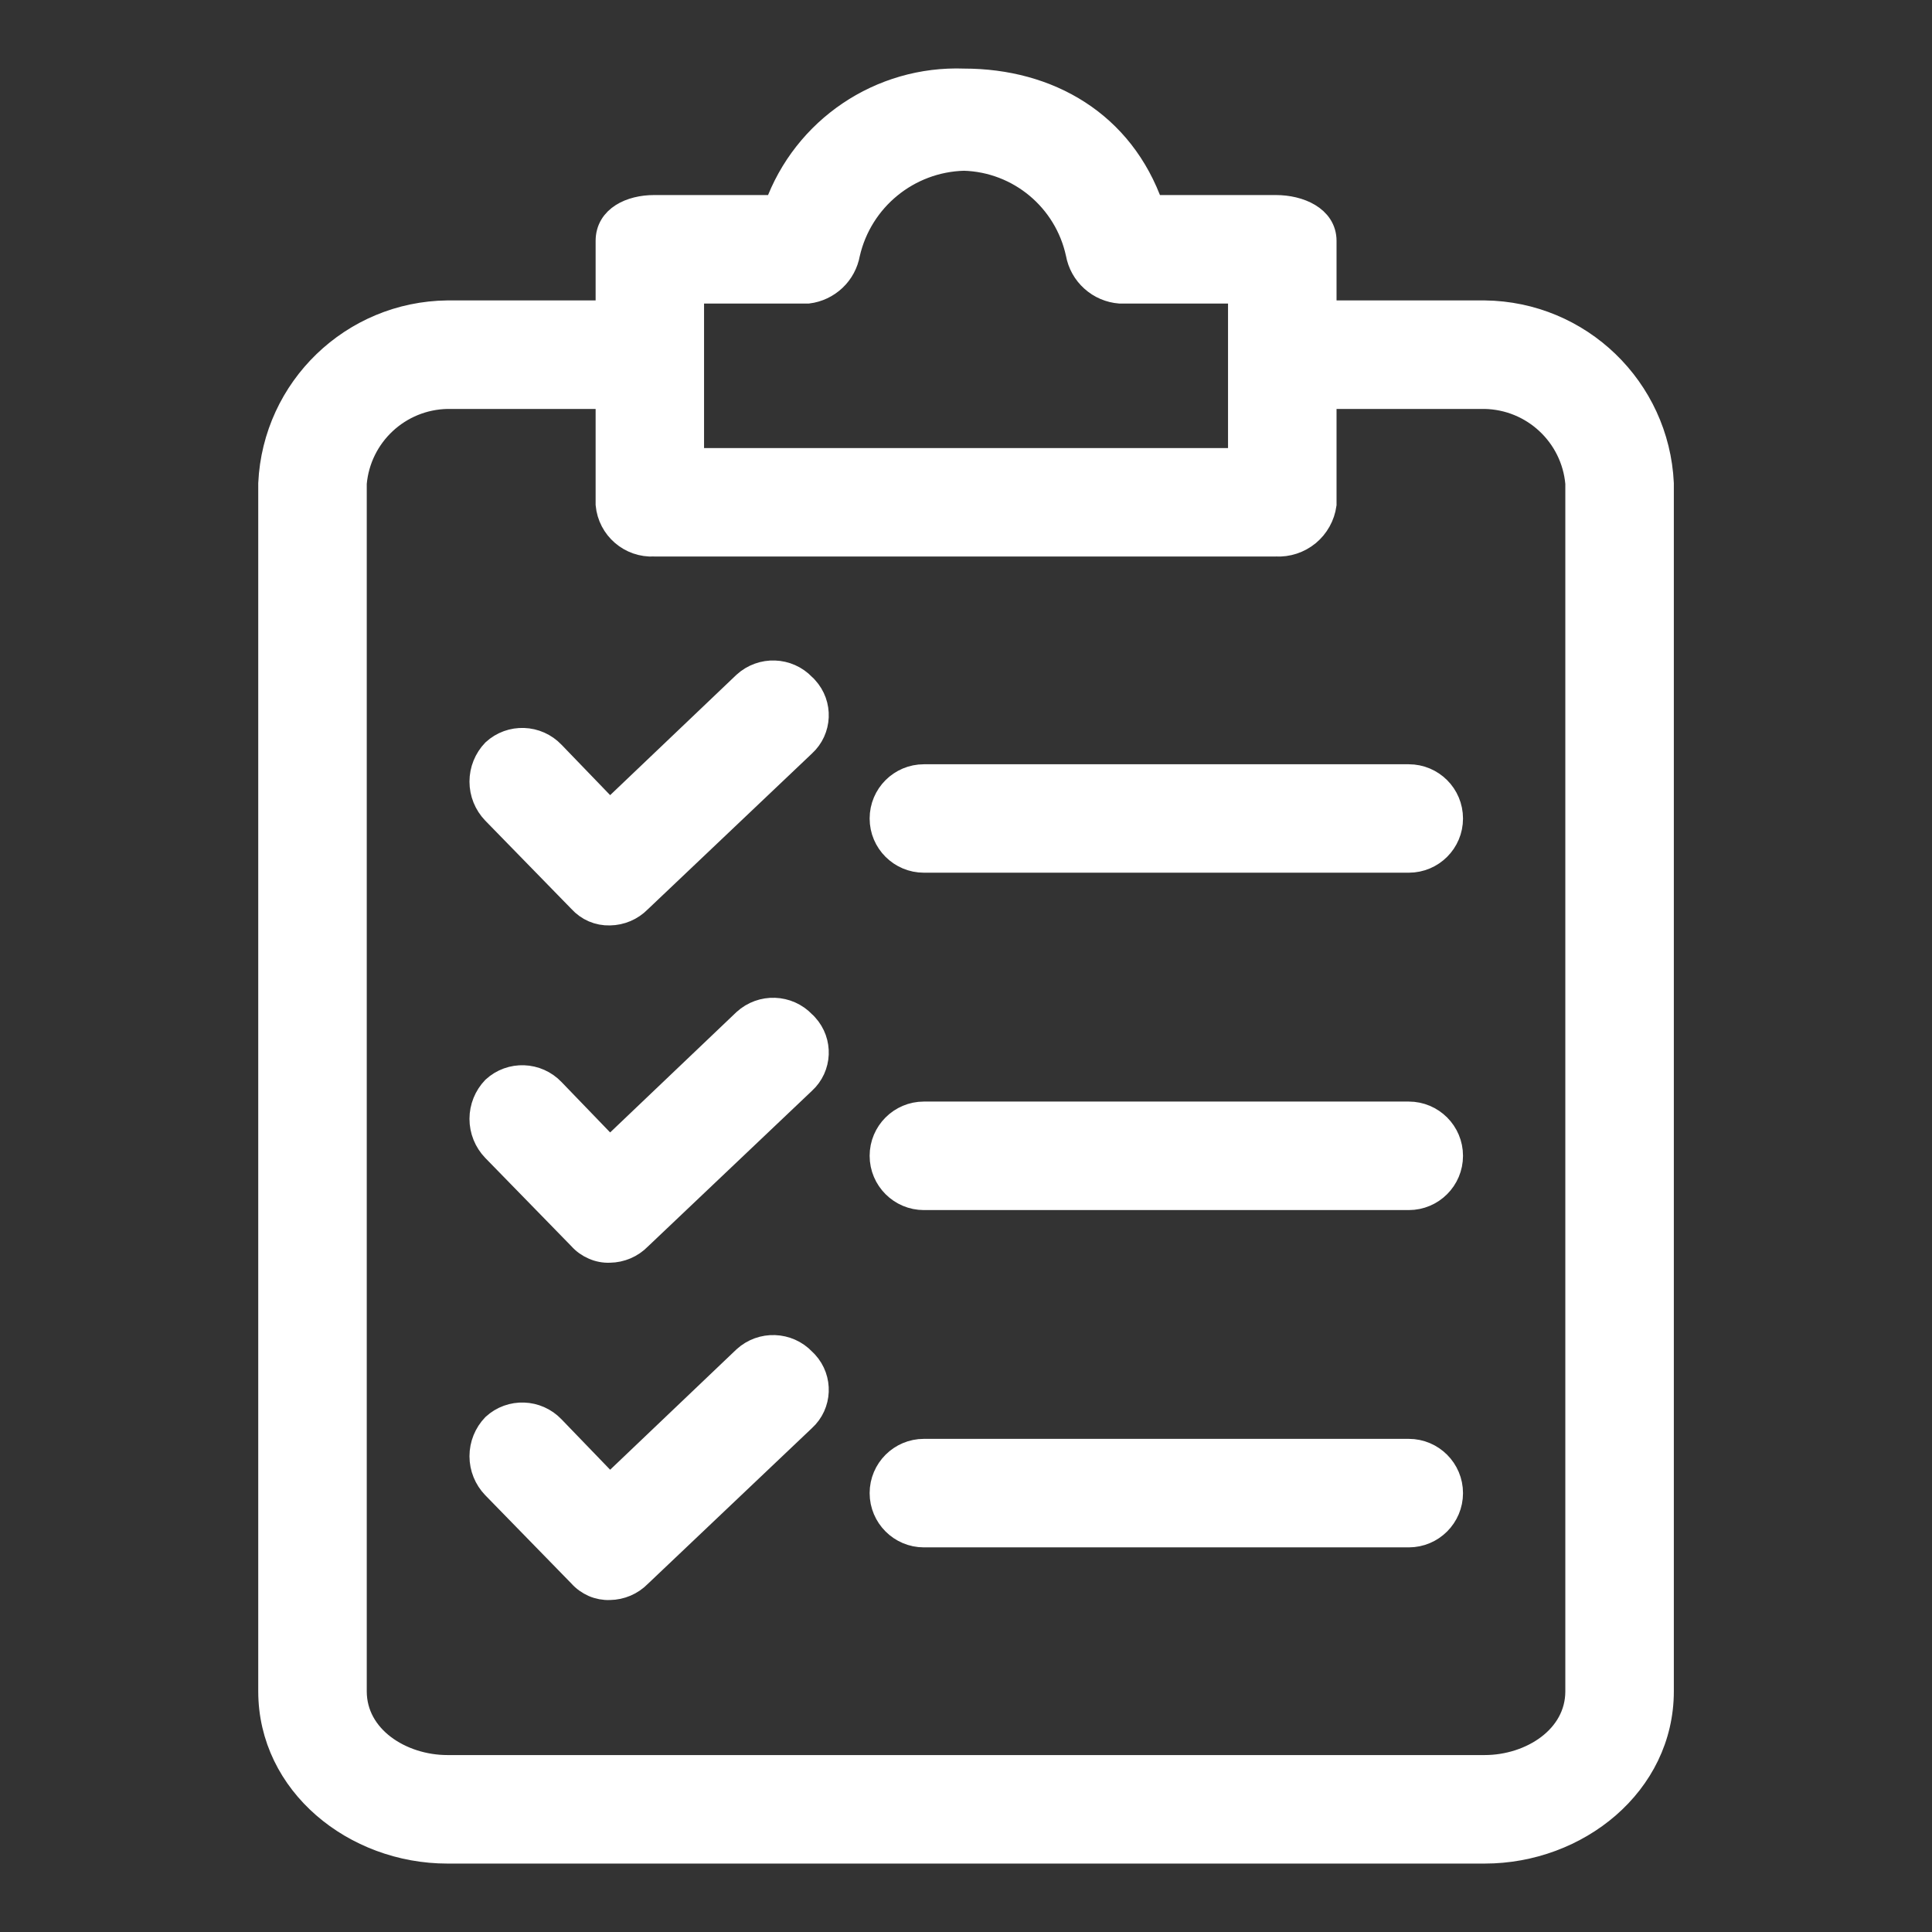 <svg width="24" height="24" viewBox="0 0 24 24" fill="none" xmlns="http://www.w3.org/2000/svg">
<rect x="0" y="0" width="24" height="24" fill="#333333" stroke="none"/>
<path d="M18.443 3.882H16.453V2.992C16.453 2.704 16.138 2.573 15.85 2.573H14.305C13.939 1.525 13.022 1.002 11.975 1.002C10.938 0.963 9.996 1.598 9.644 2.573H8.125C7.837 2.573 7.549 2.704 7.549 2.992V3.882H5.558C4.379 3.895 3.414 4.825 3.358 6.004V21.01C3.358 22.162 4.406 23 5.558 23H18.443C19.595 23 20.643 22.162 20.643 21.01V6.004C20.587 4.825 19.622 3.895 18.443 3.882ZM8.596 3.621H10.037C10.159 3.606 10.273 3.552 10.363 3.467C10.453 3.382 10.512 3.271 10.534 3.149C10.689 2.474 11.282 1.989 11.975 1.971C12.661 1.991 13.244 2.478 13.389 3.149C13.412 3.275 13.475 3.389 13.57 3.474C13.665 3.56 13.785 3.611 13.912 3.621H15.405V5.716H8.596V3.621ZM19.595 21.01C19.595 21.586 19.019 21.952 18.443 21.952H5.558C4.982 21.952 4.406 21.586 4.406 21.01V6.004C4.459 5.404 4.956 4.941 5.558 4.93H7.549V6.266C7.576 6.559 7.83 6.779 8.125 6.763H15.85C15.995 6.771 16.137 6.724 16.249 6.632C16.36 6.54 16.433 6.409 16.453 6.266V4.93H18.443C19.045 4.941 19.542 5.404 19.595 6.004V21.01H19.595Z" fill="white" stroke="white" stroke-width="0.3"/>
<path d="M9.984 12.708C9.788 12.501 9.462 12.489 9.251 12.682L7.575 14.279L6.868 13.546C6.671 13.339 6.345 13.327 6.135 13.52C6.037 13.622 5.982 13.758 5.982 13.899C5.982 14.041 6.037 14.177 6.135 14.279L7.208 15.379C7.254 15.431 7.311 15.471 7.374 15.498C7.437 15.526 7.506 15.539 7.575 15.536C7.713 15.534 7.845 15.478 7.942 15.379L9.984 13.441C10.187 13.255 10.2 12.941 10.014 12.738C10.005 12.728 9.995 12.717 9.984 12.708ZM17.5 13.834H11.477C11.188 13.834 10.953 14.069 10.953 14.358C10.953 14.647 11.188 14.882 11.477 14.882H17.5C17.79 14.882 18.024 14.647 18.024 14.358C18.024 14.069 17.79 13.834 17.5 13.834ZM9.984 8.518C9.788 8.311 9.462 8.299 9.251 8.492L7.575 10.089L6.868 9.356C6.671 9.149 6.345 9.137 6.135 9.33C6.037 9.432 5.982 9.568 5.982 9.709C5.982 9.851 6.037 9.987 6.135 10.089L7.208 11.189C7.254 11.24 7.311 11.281 7.374 11.308C7.437 11.335 7.506 11.348 7.575 11.346C7.713 11.344 7.845 11.288 7.942 11.189L9.984 9.251C10.187 9.065 10.2 8.751 10.014 8.548C10.005 8.537 9.995 8.527 9.984 8.518ZM17.5 9.644H11.477C11.188 9.644 10.953 9.878 10.953 10.168C10.953 10.457 11.188 10.691 11.477 10.691H17.5C17.79 10.691 18.024 10.457 18.024 10.168C18.024 9.878 17.79 9.644 17.5 9.644ZM9.984 16.898C9.788 16.691 9.462 16.679 9.251 16.872L7.575 18.469L6.868 17.736C6.671 17.529 6.345 17.517 6.135 17.71C6.037 17.812 5.982 17.948 5.982 18.09C5.982 18.231 6.037 18.367 6.135 18.469L7.208 19.569C7.254 19.621 7.311 19.661 7.374 19.689C7.437 19.716 7.506 19.729 7.575 19.726C7.713 19.724 7.845 19.668 7.942 19.569L9.984 17.631C10.187 17.446 10.2 17.131 10.014 16.928C10.005 16.918 9.995 16.908 9.984 16.898ZM17.5 18.024H11.477C11.188 18.024 10.953 18.259 10.953 18.548C10.953 18.837 11.188 19.072 11.477 19.072H17.5C17.79 19.072 18.024 18.837 18.024 18.548C18.024 18.259 17.79 18.024 17.5 18.024Z" fill="white" stroke="white" stroke-width="0.3"/>
</svg>
